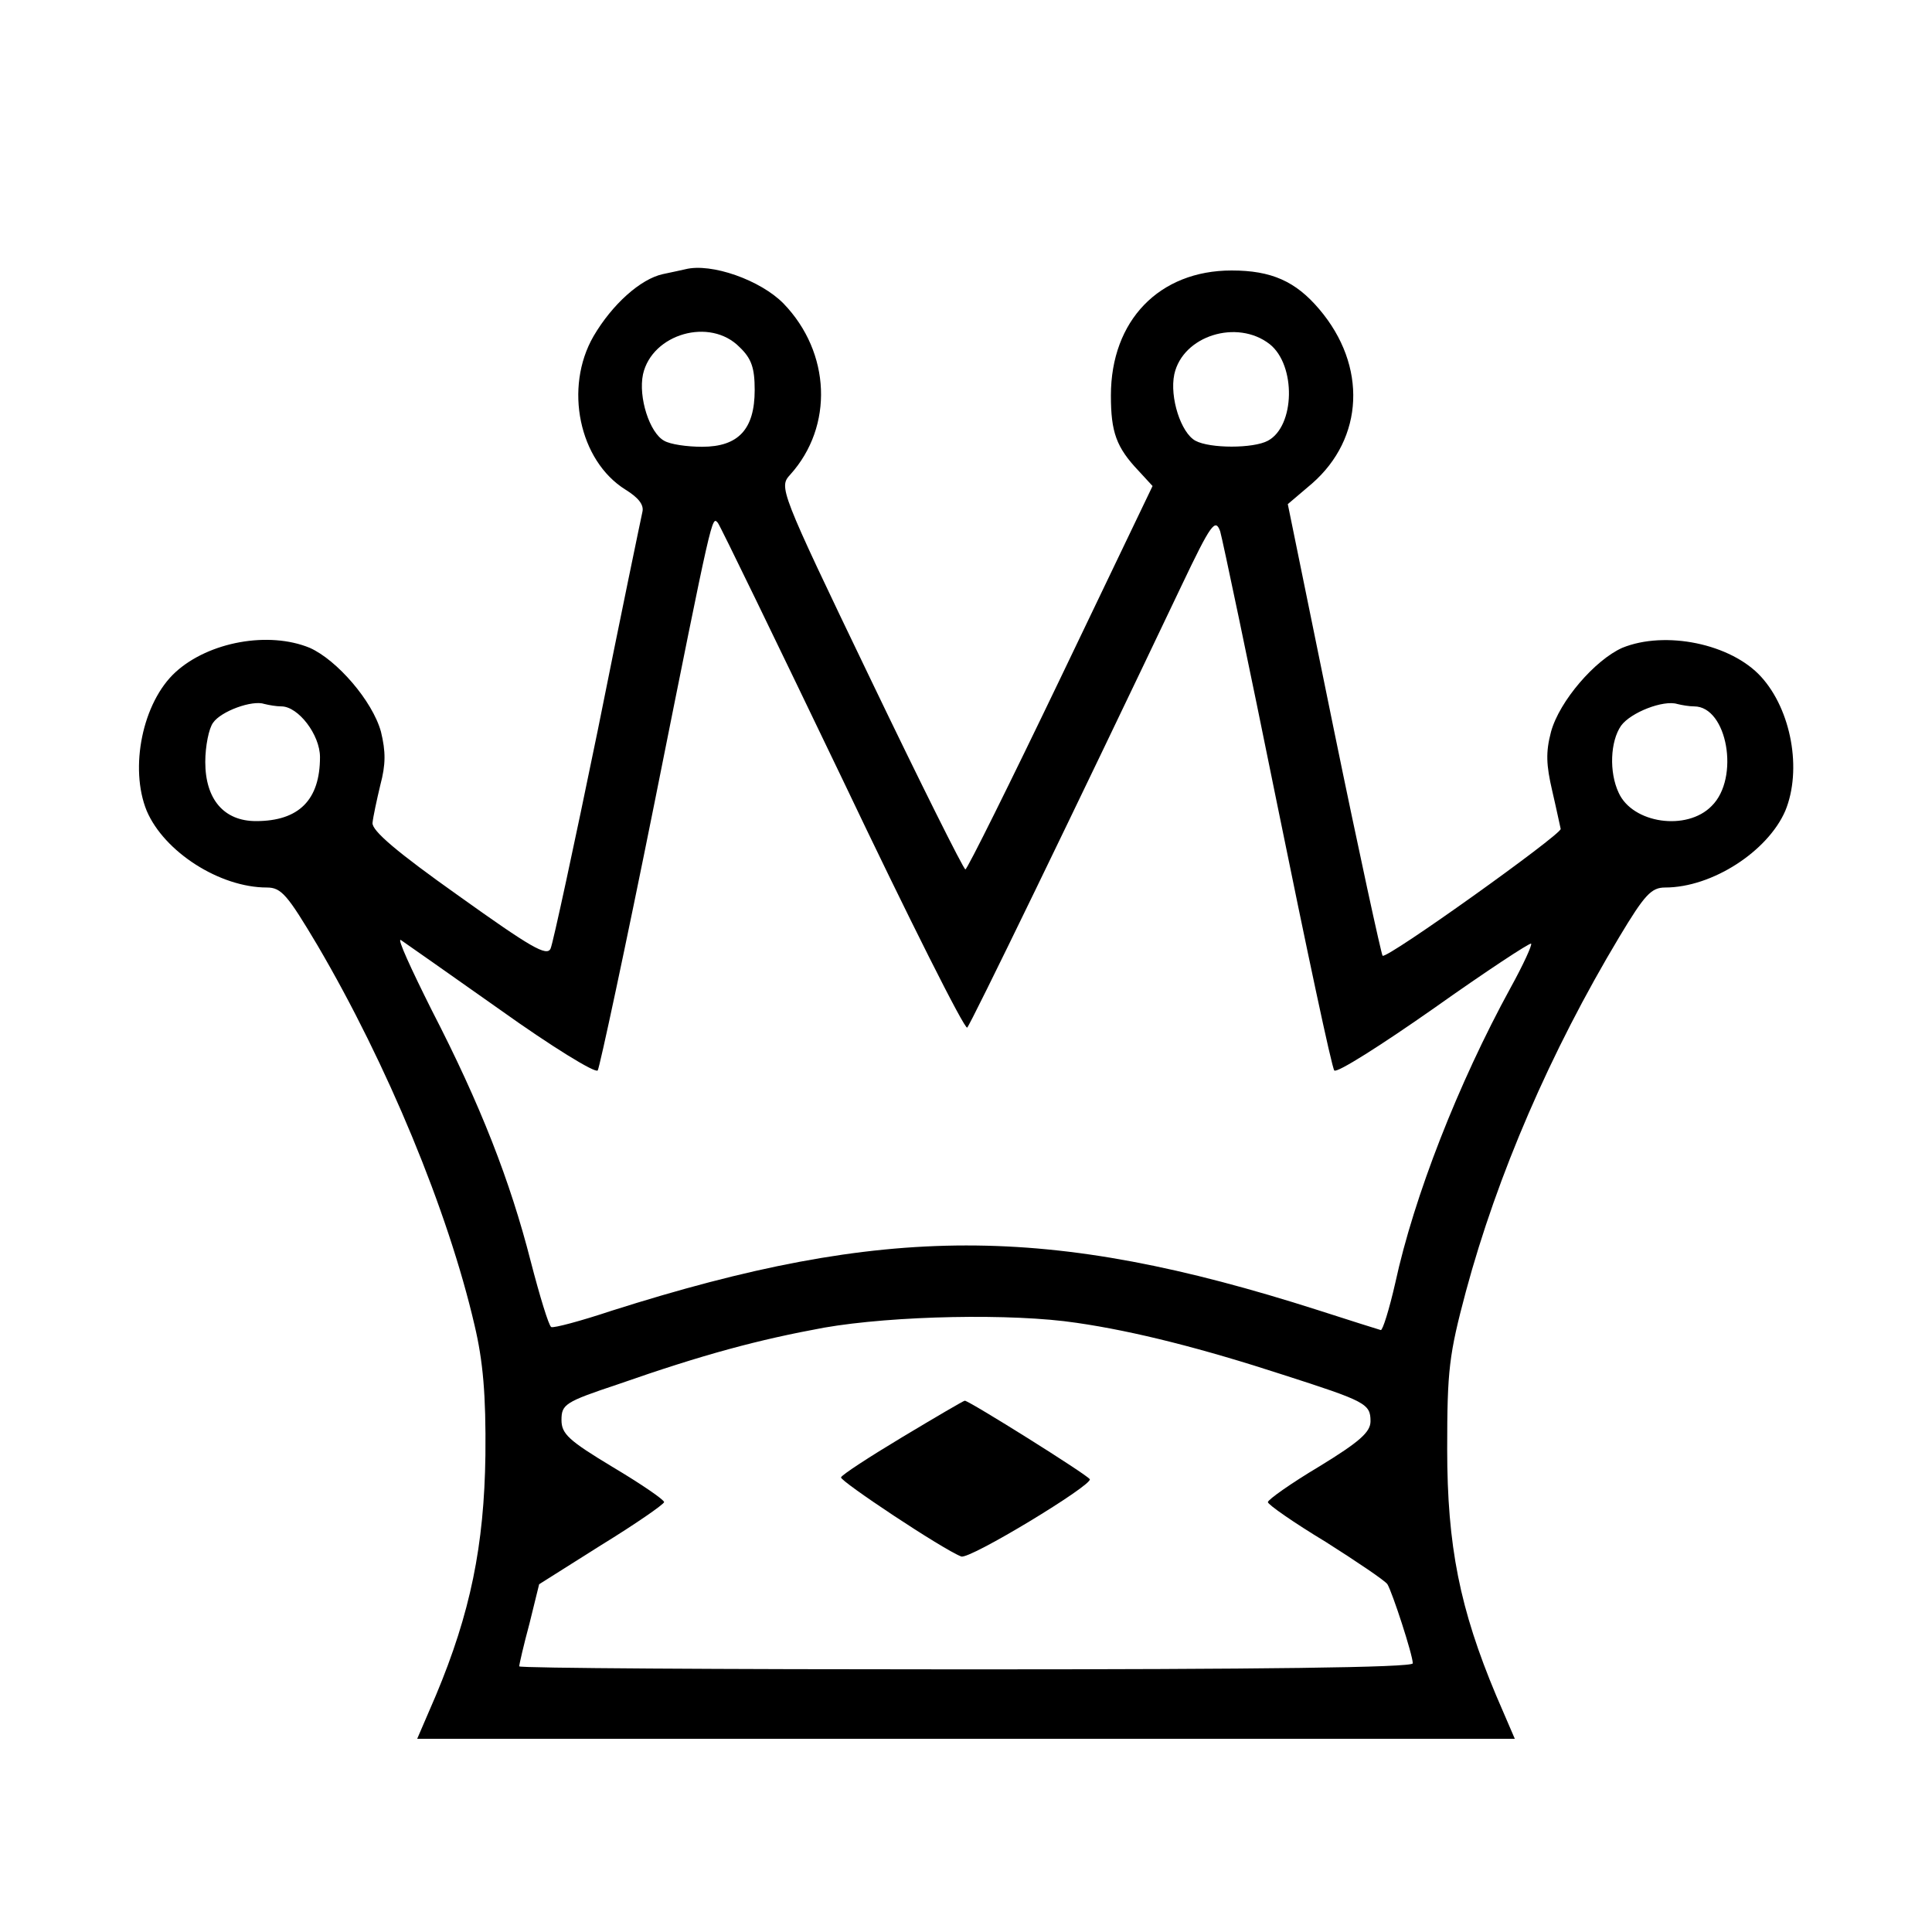<?xml version="1.0" standalone="no"?>
<!DOCTYPE svg PUBLIC "-//W3C//DTD SVG 20010904//EN"
  "http://www.w3.org/TR/2001/REC-SVG-20010904/DTD/svg10.dtd">
<svg version="1.0" xmlns="http://www.w3.org/2000/svg"
     width="320pt" height="320pt" viewBox="0 0 320 320"
     preserveAspectRatio="xMidYMid meet">
  <g transform="translate(0,320) scale(0.1,-0.1)"
     fill="#000000" stroke="none">
    <path d="M1135 2754 c-5 -1 -22 -5 -37 -8 -37 -8 -84 -50 -115 -103 -49 -85
-24 -206 53 -254 21 -13 31 -25 28 -37 -2 -9 -36 -172 -74 -362 -39 -190 -74
-352 -78 -361 -6 -14 -33 2 -152 87 -103 73 -144 108 -143 121 1 10 7 38 13
63 9 34 9 55 1 88 -14 51 -73 119 -118 139 -68 28 -167 10 -222 -40 -55 -50
-77 -159 -48 -230 29 -68 121 -127 199 -127 24 0 34 -12 84 -96 115 -196 216
-439 260 -629 14 -59 19 -115 18 -215 -2 -150 -25 -262 -82 -398 l-31 -72 909
0 909 0 -31 72 c-60 143 -81 247 -81 408 0 131 3 156 31 261 52 193 140 397
254 587 42 70 53 82 76 82 78 0 170 60 199 127 28 68 10 167 -40 222 -50 55
-159 77 -230 48 -45 -20 -104 -88 -118 -139 -9 -34 -8 -55 2 -98 7 -30 13 -59
14 -63 0 -10 -288 -216 -295 -210 -2 2 -39 171 -81 376 l-76 372 40 34 c86 75
92 195 12 289 -39 46 -79 64 -145 64 -120 0 -200 -83 -200 -207 0 -61 9 -86
46 -125 l23 -25 -152 -317 c-84 -175 -155 -318 -158 -318 -3 0 -74 142 -158
317 -151 314 -151 316 -132 337 72 80 67 202 -11 283 -38 39 -120 68 -163 57z
m90 -129 c20 -19 25 -35 25 -71 0 -65 -27 -94 -87 -94 -25 0 -53 4 -63 10 -24
13 -43 72 -35 110 15 67 111 95 160 45z m878 5 c44 -35 42 -136 -3 -160 -24
-13 -96 -13 -120 0 -24 13 -43 72 -35 110 14 64 104 92 158 50z m-707 -722
c109 -229 202 -414 206 -410 6 6 176 356 355 732 49 103 56 112 64 90 4 -14
47 -218 95 -455 48 -236 90 -434 94 -438 4 -5 78 42 165 103 86 61 159 109
161 107 2 -2 -13 -35 -34 -73 -87 -159 -160 -346 -191 -489 -10 -44 -21 -79
-24 -78 -4 1 -51 16 -104 33 -447 143 -717 143 -1170 -1 -51 -17 -96 -29 -100
-27 -4 2 -19 51 -34 109 -34 133 -83 259 -164 416 -34 68 -58 120 -51 116 6
-4 80 -56 165 -116 84 -60 157 -105 161 -100 3 4 46 204 94 443 97 485 95 475
105 464 4 -5 97 -197 207 -426z m-930 122 c28 0 64 -47 64 -84 0 -71 -35 -106
-106 -106 -53 0 -84 36 -84 98 0 26 6 56 13 65 13 19 65 38 85 31 8 -2 20 -4
28 -4z m2340 0 c55 0 76 -119 29 -165 -41 -42 -131 -29 -154 22 -16 34 -14 85
4 111 16 22 70 43 93 36 8 -2 20 -4 28 -4z m-1023 -1021 c97 -14 210 -43 342
-86 137 -44 145 -48 145 -77 0 -18 -18 -34 -85 -75 -47 -28 -85 -55 -85 -59 0
-4 43 -34 96 -66 52 -33 98 -64 102 -70 8 -13 42 -117 42 -131 0 -7 -253 -10
-740 -10 -407 0 -740 2 -740 5 0 3 7 34 17 71 l16 65 103 65 c57 35 103 67
104 71 0 4 -38 30 -85 58 -73 44 -85 55 -85 78 0 26 6 30 93 59 143 50 233 74
342 94 115 20 312 24 418 8z"/>
    <path d="M1495 820 c-55 -33 -101 -63 -102 -67 -2 -6 168 -119 199 -131 13 -6
219 119 213 128 -5 8 -200 130 -207 130 -2 0 -48 -27 -103 -60z"/>
  </g>
</svg>
